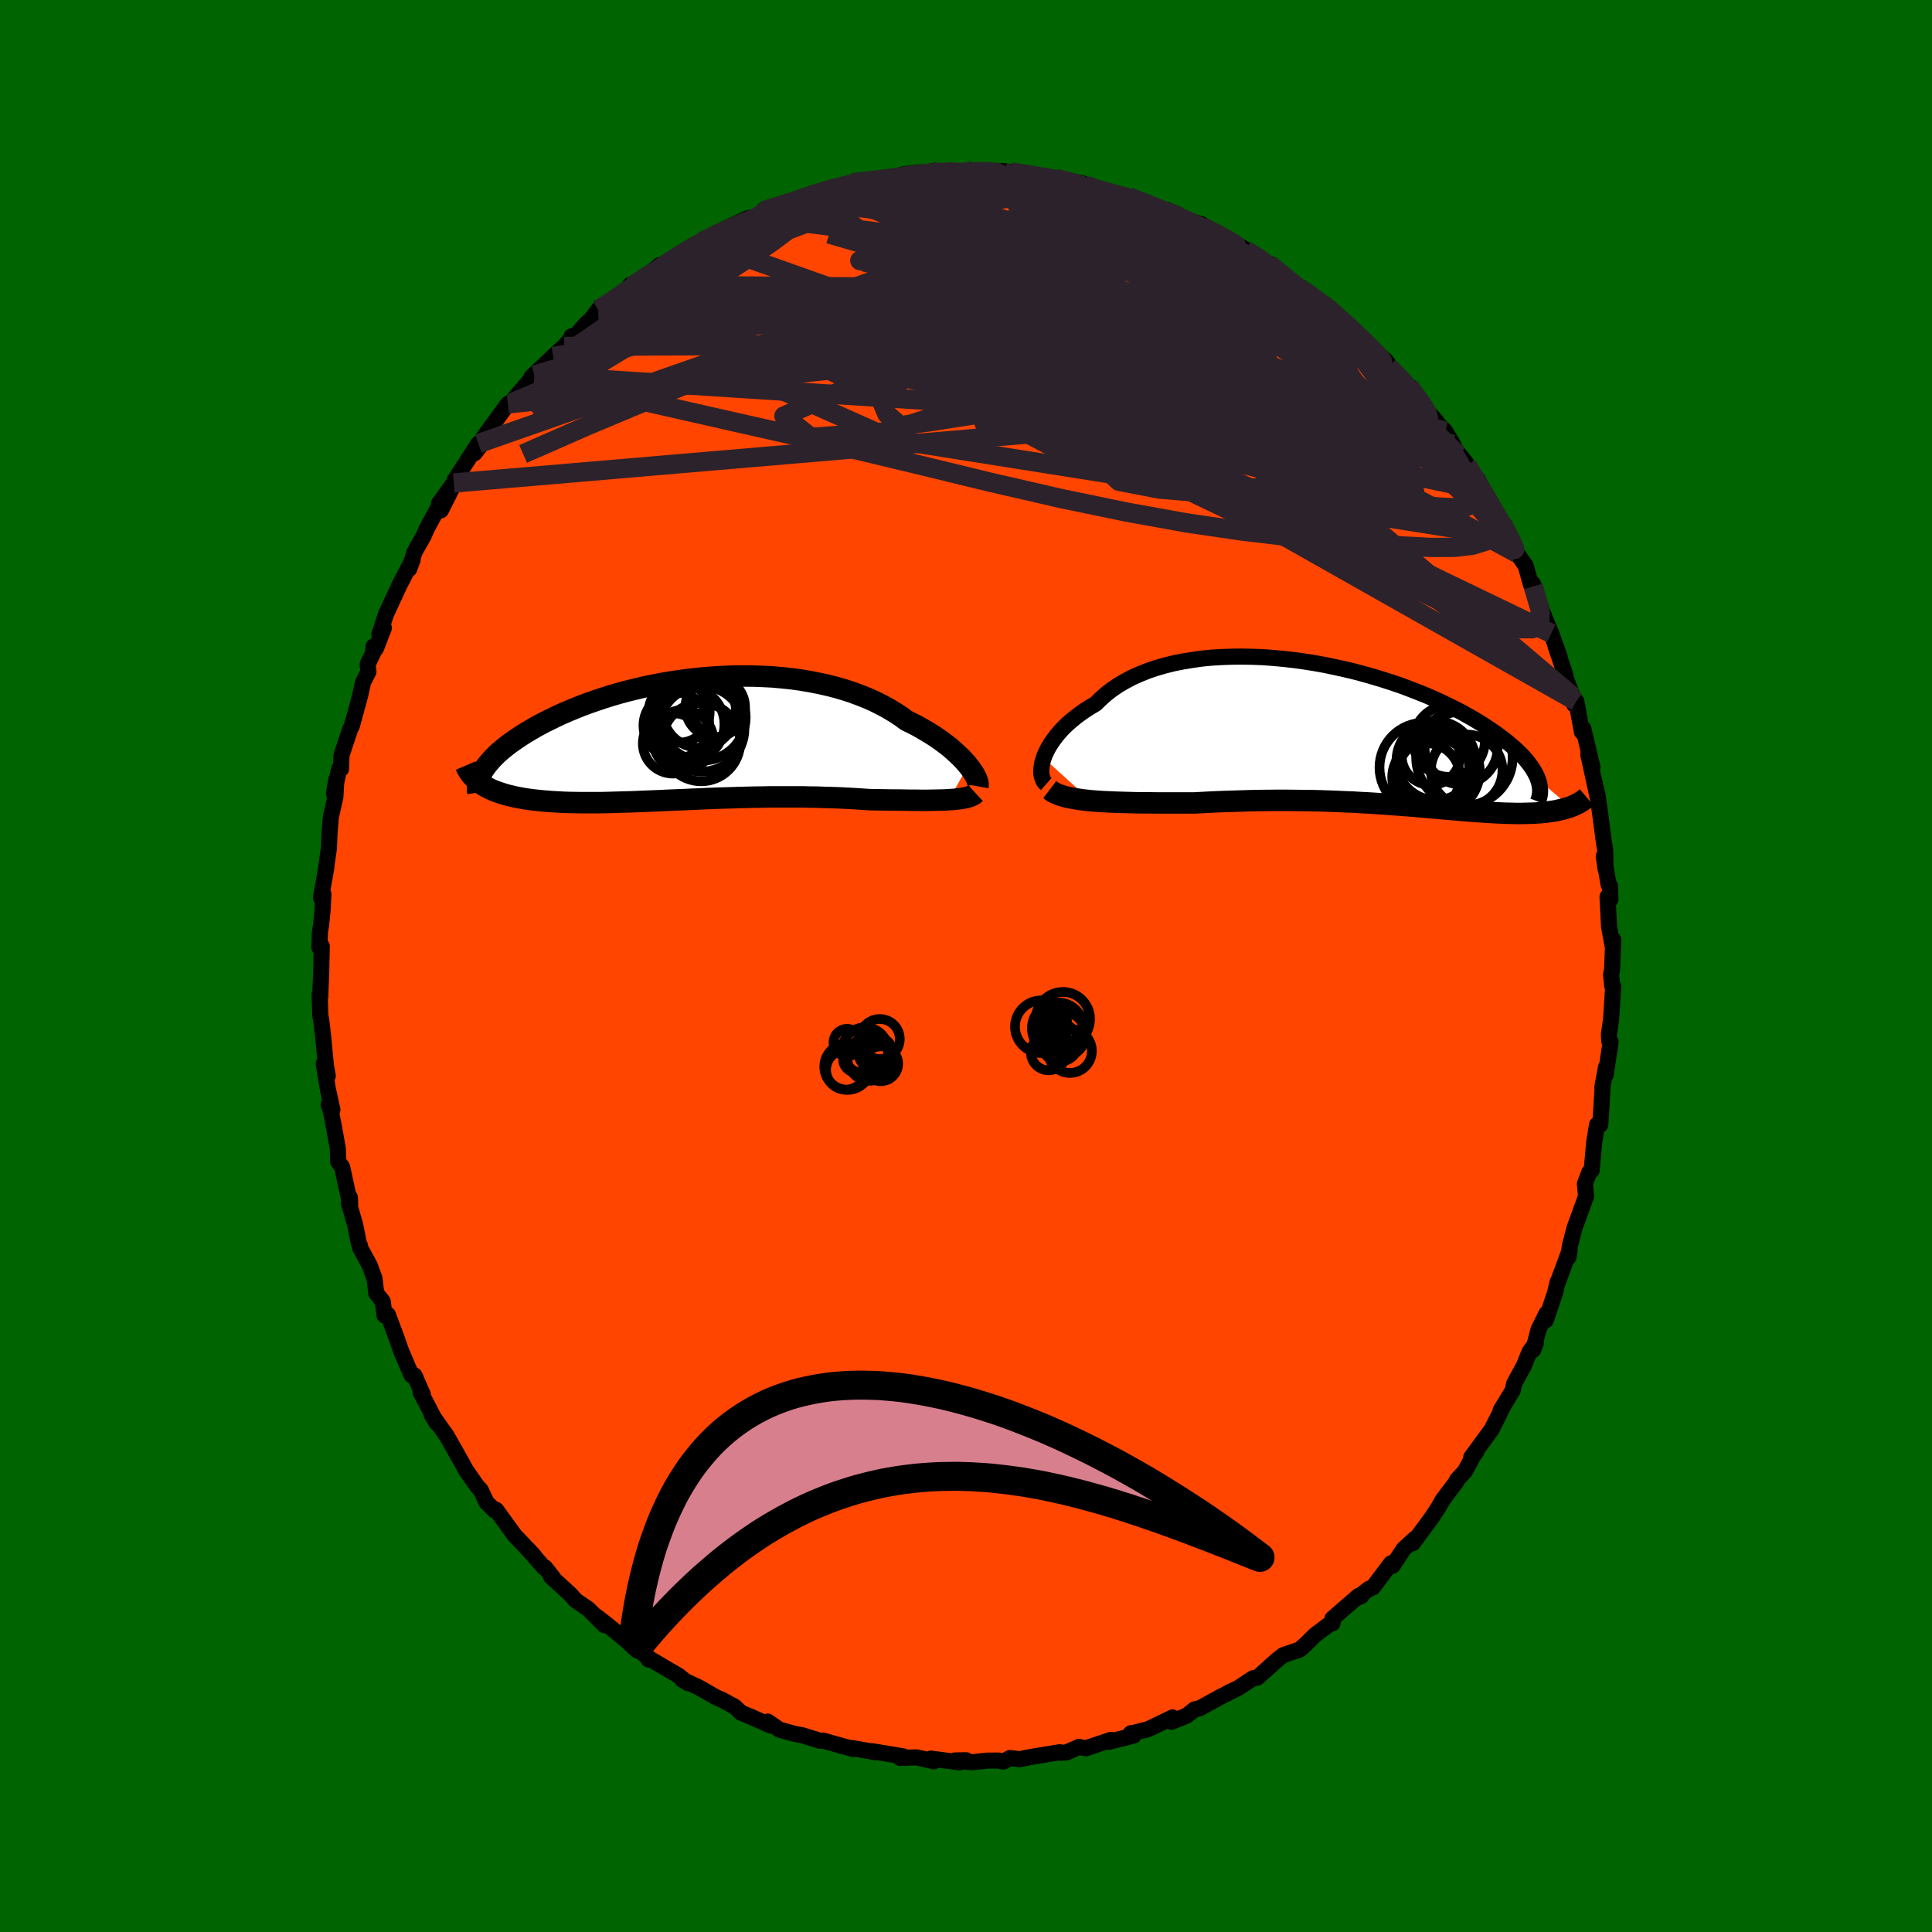 
  <svg viewBox="-100 -100 200 200" xmlns="http://www.w3.org/2000/svg" width="500" height="500" id="face-svg">
    <defs>
      <clipPath id="leftEyeClipPath">
        <polyline points="29.15,2.74 28.9,2.44 28.62,2.13 28.32,1.82 27.99,1.51 27.64,1.19 27.26,0.86 26.85,0.54 26.42,0.22 25.97,-0.1 25.49,-0.42 24.99,-0.73 24.46,-1.04 23.92,-1.35 23.35,-1.64 22.76,-1.93 22.18,-2.36 21.56,-2.76 20.9,-3.16 20.22,-3.53 19.5,-3.89 18.75,-4.23 17.97,-4.54 17.16,-4.84 16.33,-5.11 15.47,-5.36 14.6,-5.58 13.7,-5.78 12.78,-5.96 11.84,-6.12 10.9,-6.25 9.94,-6.35 8.97,-6.44 7.99,-6.49 7.01,-6.53 6.02,-6.54 5.03,-6.54 4.04,-6.5 3.06,-6.45 2.08,-6.38 1.11,-6.29 0.14,-6.18 -0.81,-6.05 -1.75,-5.91 -2.68,-5.75 -3.59,-5.57 -4.49,-5.38 -5.37,-5.17 -6.23,-4.96 -7.07,-4.73 -7.89,-4.49 -8.68,-4.24 -9.45,-3.98 -10.2,-3.72 -10.92,-3.45 -11.62,-3.17 -12.29,-2.89 -12.94,-2.61 -13.56,-2.32 -14.15,-2.03 -14.72,-1.75 -15.27,-1.46 -15.79,-1.17 -16.28,-0.88 -16.75,-0.6 -17.2,-0.31 -17.62,-0.03 -18.02,0.25 -18.4,0.52 -18.76,0.8 -19.09,1.07 -19.41,1.34 -19.7,1.61 -19.97,1.88 -20.21,2.14 -20.44,2.4 -20.65,2.65 -20.83,2.9 -21,3.14 -21.14,3.38 -21.32,4.59 -21.09,4.74 -20.85,4.89 -20.58,5.03 -20.31,5.17 -20.02,5.3 -19.71,5.42 -19.39,5.53 -19.05,5.64 -18.7,5.75 -18.34,5.84 -17.95,5.93 -17.56,6.02 -17.15,6.09 -16.72,6.17 -16.28,6.23 -15.83,6.29 -15.35,6.34 -14.87,6.39 -14.36,6.43 -13.84,6.47 -13.3,6.5 -12.74,6.53 -12.17,6.55 -11.58,6.56 -10.98,6.57 -10.36,6.57 -9.73,6.57 -9.08,6.57 -8.41,6.56 -7.74,6.54 -7.05,6.52 -6.34,6.5 -5.63,6.48 -4.9,6.45 -4.16,6.42 -3.41,6.39 -2.65,6.36 -1.89,6.32 -1.11,6.29 -0.32,6.26 0.47,6.22 1.27,6.19 2.08,6.15 2.89,6.12 3.71,6.09 4.52,6.07 5.35,6.04 6.17,6.02 7,6 7.82,5.99 8.65,5.97 9.48,5.97 10.3,5.97 11.12,5.97 11.93,5.97 12.75,5.99 13.55,6 14.35,6.03 15.14,6.05 15.92,6.08 16.7,6.12 17.46,6.16 18.21,6.21 18.95,6.26 19.59,6.27 20.22,6.28 20.84,6.29 21.45,6.3 22.05,6.3 22.63,6.31 23.2,6.32 23.76,6.32 24.3,6.33 24.82,6.33 25.33,6.32 25.82,6.31 26.28,6.3 26.73,6.29 27.15,6.26" />
      </clipPath>
      <clipPath id="rightEyeClipPath">
        <polyline points="-32.72,2.45 -32.58,2.08 -32.4,1.7 -32.2,1.32 -31.96,0.93 -31.69,0.54 -31.39,0.14 -31.06,-0.25 -30.7,-0.64 -30.31,-1.02 -29.88,-1.4 -29.43,-1.77 -28.95,-2.13 -28.44,-2.49 -27.9,-2.83 -27.33,-3.17 -26.81,-3.68 -26.25,-4.18 -25.64,-4.65 -24.99,-5.09 -24.29,-5.5 -23.55,-5.89 -22.77,-6.24 -21.95,-6.57 -21.09,-6.86 -20.2,-7.12 -19.28,-7.35 -18.33,-7.54 -17.36,-7.7 -16.36,-7.84 -15.34,-7.94 -14.31,-8 -13.25,-8.04 -12.19,-8.05 -11.12,-8.03 -10.04,-7.99 -8.96,-7.91 -7.88,-7.81 -6.8,-7.69 -5.72,-7.54 -4.65,-7.37 -3.59,-7.18 -2.55,-6.96 -1.51,-6.73 -0.5,-6.49 0.5,-6.22 1.48,-5.94 2.44,-5.65 3.37,-5.35 4.28,-5.04 5.16,-4.71 6.01,-4.38 6.84,-4.05 7.64,-3.7 8.41,-3.35 9.14,-3 9.85,-2.65 10.53,-2.3 11.17,-1.94 11.79,-1.59 12.37,-1.24 12.93,-0.89 13.45,-0.54 13.95,-0.2 14.42,0.14 14.86,0.47 15.28,0.8 15.67,1.13 16.04,1.45 16.38,1.77 16.7,2.08 16.99,2.39 17.25,2.69 17.49,2.99 17.71,3.29 17.9,3.57 18.07,3.85 18.22,4.13 18.35,4.4 18.45,4.66 21.79,7.51 21.57,7.58 21.34,7.65 21.1,7.72 20.85,7.78 20.59,7.84 20.32,7.9 20.04,7.95 19.75,7.99 19.45,8.03 19.14,8.07 18.82,8.1 18.5,8.12 18.16,8.15 17.81,8.16 17.44,8.17 17.07,8.18 16.69,8.19 16.29,8.19 15.88,8.18 15.45,8.17 15.01,8.16 14.56,8.14 14.1,8.12 13.62,8.09 13.13,8.06 12.62,8.03 12.1,7.99 11.56,7.95 11.01,7.91 10.44,7.86 9.86,7.81 9.26,7.76 8.65,7.71 8.02,7.65 7.38,7.6 6.72,7.54 6.05,7.48 5.36,7.42 4.65,7.37 3.93,7.31 3.2,7.26 2.44,7.2 1.68,7.15 0.9,7.1 0.1,7.06 -0.71,7.01 -1.54,6.98 -2.37,6.94 -3.23,6.91 -4.09,6.88 -4.97,6.86 -5.86,6.85 -6.76,6.84 -7.67,6.83 -8.59,6.83 -9.51,6.84 -10.45,6.85 -11.39,6.87 -12.34,6.9 -13.29,6.93 -14.25,6.96 -15.21,7 -16.16,7.05 -17.12,7.1 -17.9,7.1 -18.68,7.1 -19.45,7.1 -20.22,7.1 -20.98,7.1 -21.73,7.09 -22.47,7.09 -23.2,7.08 -23.91,7.06 -24.61,7.04 -25.3,7.02 -25.96,6.99 -26.61,6.96 -27.23,6.92 -27.84,6.87" />
      </clipPath>
      <filter id="fuzzy">
        <feTurbulence id="turbulence" baseFrequency="0.05" numOctaves="3" type="noise" result="noise" />
        <feDisplacementMap in="SourceGraphic" in2="noise" scale="2" />
      </filter>
      <linearGradient id="rainbowGradient" x1="0%" y1="0%" x2="100%" y2="0%">
        <stop offset="0%" style="stop-color: rgb(0, 0, 0); stop-opacity: 1" />
        <stop offset="50%" style="stop-color: rgb(173, 216, 230); stop-opacity: 1" />
        <stop offset="100%" style="stop-color: rgb(50, 205, 50); stop-opacity: 1" />
      </linearGradient>
    </defs>
    <rect x="-100" y="-100" width="100%" height="100%" fill="rgb(0, 100, 0)" />
    <polyline id="faceContour" points="66.88,0.43 66.78,0.86 66.89,2.04 67,2.09 66.78,5.5 66.55,7.12 66.6,7.83 66.73,7.87 66.23,11.24 66.26,10.46 65.88,12.5 65.89,12.83 65.66,16.43 65.55,16.52 65.33,16.42 65.03,18.24 64.77,21.16 64.52,21.35 64.07,22.55 64.19,23.83 63.87,24.72 62.99,27.13 62.51,29.01 62.37,30.15 62.49,29.43 61.25,32.78 61.25,32.7 60.96,33.9 60.02,36.67 60.08,35.99 59.28,37.61 58.71,39.76 58.99,39.05 58.34,39.93 57.75,41.39 56.74,43.24 56.6,43.93 55.35,45.98 55.61,45.56 55.1,46.62 54.42,47.97 52.3,50.86 52.82,50.3 52.6,50.56 51.64,52.32 50.84,53.18 50.75,53.41 49.34,55.28 48.95,55.97 48.25,57.05 46.26,59.75 46.46,59.29 45.29,60.37 44.16,62.09 44.17,61.91 44,61.83 42.12,64.33 41.7,64.48 40.56,65.38 40.94,65.22 40.65,65.2 37.94,67.55 37.93,68.06 37.99,67.86 36.14,69.25 35.19,70.19 34.54,70.77 32.86,71.33 32.24,71.81 31.39,72.57 30.16,73.67 29.73,73.72 28.2,74.73 27.1,75.26 27.15,75.26 26.42,75.62 24.21,76.83 23.67,76.95 22.85,77.6 21.29,78.24 21.38,77.79 18.86,79.01 17.02,79.47 17.1,79.41 17.36,79.66 14.82,80.31 14.91,80.26 15,80.11 12.42,80.98 11.69,80.84 10.41,81.41 9.77,81.45 9.71,81.39 6.72,81.88 5.55,82.11 4.56,81.99 3.87,82.36 3.37,82.25 2.19,82.26 0.66,82.43 -1.14,82.24 0.03,82.22 -0.65,82.44 -3.64,82.05 -3.32,82.33 -5.13,81.92 -6.81,81.98 -6.5,81.82 -9.75,81.28 -9.32,81.4 -10.87,81.12 -11.76,80.96 -11.67,81.06 -13.55,80.54 -14.78,80.19 -15.09,80.21 -16.93,79.64 -17.82,79.47 -19.3,79.06 -20.53,78.22 -20.22,78.63 -22.2,77.75 -23.29,77.3 -23.95,76.67 -24.4,76.43 -25.34,75.92 -25.82,75.73 -27.65,74.68 -29.38,73.87 -28.79,74.24 -29.75,73.47 -32.9,71.62 -32.86,71.79 -32.55,71.84 -33.8,70.88 -34.05,70.85 -35.22,69.77 -37.11,68.22 -38.24,67.34 -37.43,68.24 -39.09,66.57 -40.39,65.68 -40.94,65.06 -42.96,63.21 -42.79,63.26 -43.57,62.27 -43.69,62.27 -45.33,60.39 -44.71,61.06 -46.23,59.45 -46.72,58.94 -48.64,56.3 -48.79,56.36 -49.63,55.53 -50.23,54.26 -50.6,53.86 -51.75,52.22 -52.18,51.43 -52.84,50.27 -52.65,50.59 -53.75,48.65 -55.33,46.42 -54.81,47.29 -56.46,44.12 -56.23,44.35 -57.11,42.37 -56.94,42.7 -57.41,42.35 -58.46,39.9 -59,38.36 -59.85,36.09 -60.19,36.17 -60.38,34.72 -61.05,33.88 -61.23,32.35 -61.72,31.01 -62.7,29.21 -62.74,28.93 -62.86,28.68 -63.24,26.77 -63.9,24.51 -63.78,23.95 -63.75,24.66 -64.58,20.82 -64.99,20.24 -65.03,18.9 -65.38,16.93 -65.75,15.01 -65.98,14.36 -65.59,14.88 -66.05,12.79 -66.49,10.12 -66.07,11.38 -66.26,10.33 -66.53,7.48 -66.75,5.56 -66.84,5.15 -66.91,2.91 -66.85,3.23 -66.74,0.33 -66.73,-0.32 -66.69,-2.05 -66.94,-1.92 -66.88,-3.55 -66.76,-4.24 -66.61,-5.75 -66.52,-7.45 -66.77,-7.08 -66.21,-10.26 -66.23,-10.27 -65.95,-12.2 -65.89,-13.71 -65.75,-15.43 -65.28,-17.5 -65.18,-19.31 -65.43,-17.86 -64.89,-20.42 -64.7,-20.39 -64.65,-21.82 -63.75,-24.52 -63.58,-24.85 -62.74,-27.91 -62.41,-29.39 -61.86,-30.46 -61.94,-31.24 -61.35,-32.47 -61.33,-33.07 -61.08,-32.88 -60.26,-35 -60.73,-34.32 -60,-36.55 -59.94,-36.64 -58.63,-39.47 -57.28,-42.07 -57.64,-41.1 -57.09,-42.85 -56.15,-44.51 -55.83,-45.26 -54.33,-48.02 -54.36,-47.17 -52.88,-50.11 -54.56,-47.87 -53.02,-50 -52.94,-50.28 -50.48,-54.08 -50.88,-53.08 -49.9,-54.32 -49.15,-55.72 -49.98,-54.68 -47.42,-58.19 -47.04,-58.29 -47.25,-58.18 -44.68,-61.17 -43.95,-61.86 -45,-60.95 -42.74,-63.1 -41.6,-64.14 -40.77,-65.07 -40.83,-65.19 -40.75,-64.83 -39.39,-66.43 -38.8,-66.96 -38.07,-67.94 -36.94,-68.47 -35.23,-69.98 -34.61,-70.15 -34.77,-70.49 -33.74,-70.87 -31.7,-72.56 -31.29,-72.32 -31.84,-72.14 -29.85,-73.6 -28.25,-74.33 -27.71,-74.87 -27.36,-74.97 -25.53,-75.84 -25.39,-76.1 -22.62,-77.4 -21.49,-77.6 -20.99,-78.2 -20.33,-78.16 -20.91,-78.19 -17.22,-79.23 -16.8,-79.68 -15.29,-79.86 -16.01,-79.96 -14.57,-80.28 -13.56,-80.44 -12.57,-80.89 -12.3,-80.86 -11.77,-81.09 -10.44,-81.28 -8.89,-81.29 -7.06,-81.64 -6.59,-81.93 -4.93,-82.14 -2.46,-82.16 -3.59,-82.26 -2.03,-82.21 -1.2,-82.11 -0.15,-82.04 1.46,-82.25 0.83,-82.36 2.92,-82.3 3.82,-82.28 4.7,-82.17 6.5,-81.98 5.87,-81.99 8.17,-81.62 9.24,-81.52 10.06,-81.39 12.1,-81.01 12.42,-80.8 13.51,-80.33 13.29,-80.64 16.5,-79.57 17.85,-79.17 16.86,-79.63 19.49,-78.64 20.42,-78.2 20.83,-78.26 21.76,-77.63 22.87,-77.23 24.37,-76.79 23.97,-76.72 26.33,-75.66 27.22,-75.19 27.22,-75.06 28.56,-74.25 27.7,-74.89 29.84,-73.65 31.35,-72.6 31.3,-72.72 32.81,-71.52 34.36,-70.2 34.71,-70.24 36.47,-68.74 37.62,-68.12 36.79,-68.57 37.64,-67.92 39.09,-66.68 40.45,-65.53 39.93,-65.88 40.03,-65.66 43.46,-62.67 43.84,-62.15 43.73,-62.03 45.25,-60.49 46.21,-59.77 45.87,-60.01 47.76,-57.45 48.69,-56.4 48.39,-56.6 49.61,-55.36 50.42,-54 50.6,-53.56 51.89,-51.9 51.77,-51.72 53.01,-50.35 53.42,-49.24 54.01,-47.91 55.3,-46.05 56.39,-44.38 55.95,-45.25 56.17,-44.55 57.04,-42.72 57.94,-41.43 58.49,-39.47 58.69,-39.58 58.92,-38.99 58.72,-39.3 59.94,-35.96 60.59,-34.43 61.46,-31.99 61.04,-33.07 62.01,-30.27 62.09,-29.8 62.81,-27.89 62.55,-28.48 62.96,-27.07 63.18,-27.4 63.76,-24.23 63.9,-24.59 64.85,-20.59 64.42,-21.89 65.41,-17.38 64.87,-19.83 65.38,-17.69 65.68,-15.51 65.99,-13.16 66.17,-11.96 66.21,-10.03 66.02,-11.36 66.52,-8.43 66.67,-8.28 66.71,-6.91 66.41,-7.17 66.57,-4.07 66.93,-2.11 67,-2.72 66.88,0.43 66.78,0.86" fill="rgb(255, 69, 0)" stroke="black" stroke-width="1.667" stroke-linejoin="round" filter="url(#fuzzy)" />
    <g transform="translate(40.76 -23.98)">
      <polyline id="rightCountour" points="-32.72,2.45 -32.58,2.08 -32.4,1.7 -32.2,1.32 -31.96,0.93 -31.69,0.54 -31.39,0.14 -31.06,-0.25 -30.7,-0.64 -30.31,-1.02 -29.88,-1.4 -29.43,-1.77 -28.95,-2.13 -28.44,-2.49 -27.9,-2.83 -27.33,-3.17 -26.81,-3.68 -26.25,-4.18 -25.64,-4.65 -24.99,-5.09 -24.29,-5.5 -23.55,-5.89 -22.77,-6.24 -21.95,-6.57 -21.09,-6.86 -20.2,-7.12 -19.28,-7.35 -18.33,-7.54 -17.36,-7.7 -16.36,-7.84 -15.34,-7.94 -14.31,-8 -13.25,-8.04 -12.19,-8.05 -11.12,-8.03 -10.04,-7.99 -8.96,-7.91 -7.88,-7.81 -6.8,-7.69 -5.72,-7.54 -4.65,-7.37 -3.59,-7.18 -2.55,-6.96 -1.51,-6.73 -0.5,-6.49 0.5,-6.22 1.48,-5.94 2.44,-5.65 3.37,-5.35 4.28,-5.04 5.16,-4.71 6.01,-4.38 6.84,-4.05 7.64,-3.7 8.41,-3.35 9.14,-3 9.85,-2.65 10.53,-2.3 11.17,-1.94 11.79,-1.59 12.37,-1.24 12.93,-0.89 13.45,-0.54 13.95,-0.2 14.42,0.14 14.86,0.47 15.28,0.8 15.67,1.13 16.04,1.45 16.38,1.77 16.7,2.08 16.99,2.39 17.25,2.69 17.49,2.99 17.71,3.29 17.9,3.57 18.07,3.85 18.22,4.13 18.35,4.4 18.45,4.66 21.79,7.51 21.57,7.58 21.34,7.65 21.1,7.72 20.85,7.78 20.59,7.84 20.32,7.9 20.04,7.95 19.75,7.99 19.45,8.03 19.14,8.07 18.82,8.1 18.5,8.12 18.16,8.15 17.81,8.16 17.44,8.17 17.07,8.18 16.69,8.19 16.29,8.19 15.88,8.18 15.45,8.17 15.01,8.16 14.56,8.14 14.1,8.12 13.62,8.09 13.13,8.06 12.62,8.03 12.1,7.99 11.56,7.95 11.01,7.91 10.44,7.86 9.86,7.81 9.26,7.76 8.65,7.71 8.02,7.65 7.38,7.6 6.72,7.54 6.05,7.48 5.36,7.42 4.65,7.37 3.93,7.31 3.2,7.26 2.44,7.2 1.68,7.15 0.9,7.1 0.1,7.06 -0.71,7.01 -1.54,6.98 -2.37,6.94 -3.23,6.91 -4.09,6.88 -4.97,6.86 -5.86,6.85 -6.76,6.84 -7.67,6.83 -8.59,6.83 -9.51,6.84 -10.45,6.85 -11.39,6.87 -12.34,6.9 -13.29,6.93 -14.25,6.96 -15.21,7 -16.16,7.05 -17.12,7.1 -17.9,7.1 -18.68,7.1 -19.45,7.1 -20.22,7.1 -20.98,7.1 -21.73,7.09 -22.47,7.09 -23.2,7.08 -23.91,7.06 -24.61,7.04 -25.3,7.02 -25.96,6.99 -26.61,6.96 -27.23,6.92 -27.84,6.87" fill="white" stroke="white" stroke-width="0" stroke-linejoin="round" filter="url(#fuzzy)" />
    </g>
    <g transform="translate(-28.92 -23.48)">
      <polyline id="leftCountour" points="29.15,2.74 28.9,2.44 28.62,2.13 28.32,1.82 27.99,1.51 27.64,1.19 27.26,0.86 26.85,0.54 26.42,0.22 25.97,-0.1 25.49,-0.42 24.99,-0.73 24.46,-1.04 23.92,-1.35 23.35,-1.64 22.76,-1.93 22.18,-2.36 21.56,-2.76 20.9,-3.16 20.22,-3.53 19.5,-3.89 18.75,-4.23 17.97,-4.54 17.16,-4.84 16.33,-5.11 15.47,-5.36 14.6,-5.58 13.7,-5.78 12.78,-5.96 11.84,-6.12 10.9,-6.25 9.94,-6.35 8.97,-6.44 7.99,-6.49 7.01,-6.53 6.02,-6.54 5.03,-6.54 4.04,-6.5 3.06,-6.45 2.08,-6.38 1.11,-6.29 0.14,-6.18 -0.81,-6.05 -1.75,-5.91 -2.68,-5.75 -3.59,-5.57 -4.49,-5.38 -5.37,-5.17 -6.23,-4.96 -7.07,-4.73 -7.89,-4.49 -8.68,-4.24 -9.45,-3.98 -10.2,-3.72 -10.92,-3.45 -11.62,-3.17 -12.29,-2.89 -12.94,-2.61 -13.56,-2.32 -14.15,-2.03 -14.72,-1.75 -15.27,-1.46 -15.79,-1.17 -16.28,-0.88 -16.75,-0.6 -17.2,-0.31 -17.62,-0.03 -18.02,0.25 -18.4,0.52 -18.76,0.8 -19.09,1.07 -19.41,1.34 -19.7,1.61 -19.97,1.88 -20.21,2.14 -20.44,2.4 -20.65,2.65 -20.83,2.9 -21,3.14 -21.14,3.38 -21.32,4.59 -21.09,4.74 -20.85,4.89 -20.58,5.03 -20.31,5.17 -20.02,5.3 -19.71,5.42 -19.39,5.53 -19.05,5.64 -18.7,5.75 -18.34,5.84 -17.95,5.93 -17.56,6.02 -17.15,6.09 -16.72,6.17 -16.28,6.23 -15.83,6.29 -15.35,6.34 -14.87,6.39 -14.36,6.43 -13.84,6.47 -13.3,6.5 -12.74,6.53 -12.17,6.55 -11.58,6.56 -10.98,6.57 -10.36,6.57 -9.73,6.57 -9.08,6.57 -8.41,6.56 -7.74,6.54 -7.05,6.52 -6.34,6.5 -5.63,6.48 -4.9,6.45 -4.16,6.42 -3.41,6.39 -2.65,6.36 -1.89,6.32 -1.11,6.29 -0.32,6.26 0.47,6.22 1.27,6.19 2.08,6.15 2.89,6.12 3.71,6.09 4.52,6.07 5.35,6.04 6.17,6.02 7,6 7.82,5.99 8.65,5.97 9.48,5.97 10.3,5.97 11.12,5.97 11.93,5.97 12.75,5.99 13.55,6 14.35,6.03 15.14,6.05 15.92,6.08 16.7,6.12 17.46,6.16 18.21,6.21 18.95,6.26 19.59,6.27 20.22,6.28 20.84,6.29 21.45,6.3 22.05,6.3 22.63,6.31 23.2,6.32 23.76,6.32 24.3,6.33 24.82,6.33 25.33,6.32 25.82,6.31 26.28,6.3 26.73,6.29 27.15,6.26" fill="white" stroke="white" stroke-width="0" stroke-linejoin="round" filter="url(#fuzzy)" />
    </g>
    <g transform="translate(40.76 -23.98)">
      <polyline id="rightUpper" points="-32.45,5.14 -32.61,5 -32.74,4.82 -32.84,4.6 -32.91,4.36 -32.96,4.09 -32.97,3.8 -32.95,3.49 -32.91,3.16 -32.83,2.81 -32.72,2.45 -32.58,2.08 -32.4,1.7 -32.2,1.32 -31.96,0.93 -31.69,0.54 -31.39,0.14 -31.06,-0.25 -30.7,-0.64 -30.31,-1.02 -29.88,-1.4 -29.43,-1.77 -28.95,-2.13 -28.44,-2.49 -27.9,-2.83 -27.33,-3.17 -26.81,-3.68 -26.25,-4.18 -25.64,-4.65 -24.99,-5.09 -24.29,-5.5 -23.55,-5.89 -22.77,-6.24 -21.95,-6.57 -21.09,-6.86 -20.2,-7.12 -19.28,-7.35 -18.33,-7.54 -17.36,-7.7 -16.36,-7.84 -15.34,-7.94 -14.31,-8 -13.25,-8.04 -12.19,-8.05 -11.12,-8.03 -10.04,-7.99 -8.96,-7.91 -7.88,-7.81 -6.8,-7.69 -5.72,-7.54 -4.65,-7.37 -3.59,-7.18 -2.55,-6.96 -1.51,-6.73 -0.5,-6.49 0.5,-6.22 1.48,-5.94 2.44,-5.65 3.37,-5.35 4.28,-5.04 5.16,-4.71 6.01,-4.38 6.84,-4.05 7.64,-3.7 8.41,-3.35 9.14,-3 9.85,-2.65 10.53,-2.3 11.17,-1.94 11.79,-1.59 12.37,-1.24 12.93,-0.89 13.45,-0.54 13.95,-0.2 14.42,0.14 14.86,0.47 15.28,0.8 15.67,1.13 16.04,1.45 16.38,1.77 16.7,2.08 16.99,2.39 17.25,2.69 17.49,2.99 17.71,3.29 17.9,3.57 18.07,3.85 18.22,4.13 18.35,4.4 18.45,4.66 18.54,4.92 18.6,5.17 18.64,5.42 18.67,5.65 18.67,5.89 18.66,6.11 18.63,6.33 18.58,6.55 18.52,6.76 18.44,6.96" fill="none" stroke="black" stroke-width="1.667" stroke-linejoin="round" filter="url(#fuzzy)" />
      <polyline id="rightLower" points="-32.09,5.72 -31.84,5.91 -31.55,6.07 -31.22,6.22 -30.84,6.35 -30.42,6.47 -29.97,6.57 -29.48,6.66 -28.96,6.74 -28.41,6.81 -27.84,6.87 -27.23,6.92 -26.61,6.96 -25.96,6.99 -25.3,7.02 -24.61,7.04 -23.91,7.06 -23.2,7.08 -22.47,7.09 -21.73,7.09 -20.98,7.1 -20.22,7.1 -19.45,7.1 -18.68,7.1 -17.9,7.1 -17.12,7.1 -16.16,7.05 -15.21,7 -14.25,6.96 -13.29,6.93 -12.34,6.9 -11.39,6.87 -10.45,6.85 -9.51,6.84 -8.59,6.83 -7.67,6.83 -6.76,6.84 -5.86,6.85 -4.97,6.86 -4.09,6.88 -3.23,6.91 -2.37,6.94 -1.54,6.98 -0.71,7.01 0.1,7.06 0.9,7.1 1.68,7.15 2.44,7.2 3.2,7.26 3.93,7.31 4.65,7.37 5.36,7.42 6.05,7.48 6.72,7.54 7.38,7.6 8.02,7.65 8.65,7.71 9.26,7.76 9.86,7.81 10.44,7.86 11.01,7.91 11.56,7.95 12.1,7.99 12.62,8.03 13.13,8.06 13.62,8.09 14.1,8.12 14.56,8.14 15.01,8.16 15.45,8.17 15.88,8.18 16.29,8.19 16.69,8.19 17.07,8.18 17.44,8.17 17.81,8.16 18.16,8.15 18.5,8.12 18.82,8.1 19.14,8.07 19.45,8.03 19.75,7.99 20.04,7.95 20.32,7.9 20.59,7.84 20.85,7.78 21.1,7.72 21.34,7.65 21.57,7.58 21.79,7.51 22,7.43 22.2,7.34 22.4,7.25 22.58,7.16 22.76,7.06 22.92,6.96 23.08,6.86 23.23,6.75 23.37,6.64 23.5,6.53" fill="none" stroke="black" stroke-width="2.222" stroke-linejoin="round" filter="url(#fuzzy)" />
      <circle r="3.902" cx="7.754" cy="4.266" stroke="black" fill="none" stroke-width="1.0" filter="url(#fuzzy)" clip-path="url(#rightEyeClipPath)" /><circle r="3.514" cx="6.874" cy="4.426" stroke="black" fill="none" stroke-width="1.0" filter="url(#fuzzy)" clip-path="url(#rightEyeClipPath)" /><circle r="3.016" cx="7.359" cy="2.226" stroke="black" fill="none" stroke-width="1.0" filter="url(#fuzzy)" clip-path="url(#rightEyeClipPath)" /><circle r="3.778" cx="10.494" cy="1.411" stroke="black" fill="none" stroke-width="1.0" filter="url(#fuzzy)" clip-path="url(#rightEyeClipPath)" /><circle r="4.082" cx="7.884" cy="2.721" stroke="black" fill="none" stroke-width="1.0" filter="url(#fuzzy)" clip-path="url(#rightEyeClipPath)" /><circle r="4.398" cx="8.029" cy="3.821" stroke="black" fill="none" stroke-width="1.0" filter="url(#fuzzy)" clip-path="url(#rightEyeClipPath)" /><circle r="3.704" cx="9.249" cy="0.696" stroke="black" fill="none" stroke-width="1.0" filter="url(#fuzzy)" clip-path="url(#rightEyeClipPath)" /><circle r="3.706" cx="11.069" cy="3.726" stroke="black" fill="none" stroke-width="1.0" filter="url(#fuzzy)" clip-path="url(#rightEyeClipPath)" /><circle r="4.634" cx="6.679" cy="3.426" stroke="black" fill="none" stroke-width="1.0" filter="url(#fuzzy)" clip-path="url(#rightEyeClipPath)" /><circle r="4.992" cx="10.834" cy="2.391" stroke="black" fill="none" stroke-width="1.0" filter="url(#fuzzy)" clip-path="url(#rightEyeClipPath)" />
      </g>
    <g transform="translate(-28.92 -23.48)">
      <polyline id="leftUpper" points="30.15,4.88 30.17,4.77 30.17,4.62 30.14,4.45 30.08,4.26 29.99,4.04 29.88,3.81 29.74,3.56 29.57,3.3 29.37,3.02 29.15,2.74 28.9,2.44 28.62,2.13 28.32,1.82 27.99,1.51 27.64,1.19 27.26,0.86 26.85,0.54 26.42,0.22 25.97,-0.1 25.49,-0.42 24.99,-0.73 24.46,-1.04 23.92,-1.35 23.35,-1.64 22.76,-1.93 22.18,-2.36 21.56,-2.76 20.9,-3.16 20.22,-3.53 19.5,-3.89 18.75,-4.23 17.97,-4.54 17.16,-4.84 16.33,-5.11 15.47,-5.36 14.6,-5.58 13.7,-5.78 12.78,-5.96 11.84,-6.12 10.9,-6.25 9.94,-6.35 8.97,-6.44 7.99,-6.49 7.01,-6.53 6.02,-6.54 5.03,-6.54 4.04,-6.5 3.06,-6.45 2.08,-6.38 1.11,-6.29 0.14,-6.18 -0.81,-6.05 -1.75,-5.91 -2.68,-5.75 -3.59,-5.57 -4.49,-5.38 -5.37,-5.17 -6.23,-4.96 -7.07,-4.73 -7.89,-4.49 -8.68,-4.24 -9.45,-3.98 -10.2,-3.72 -10.92,-3.45 -11.62,-3.17 -12.29,-2.89 -12.94,-2.61 -13.56,-2.32 -14.15,-2.03 -14.72,-1.75 -15.27,-1.46 -15.79,-1.17 -16.28,-0.88 -16.75,-0.6 -17.2,-0.31 -17.62,-0.03 -18.02,0.25 -18.4,0.52 -18.76,0.8 -19.09,1.07 -19.41,1.34 -19.7,1.61 -19.97,1.88 -20.21,2.14 -20.44,2.4 -20.65,2.65 -20.83,2.9 -21,3.14 -21.14,3.38 -21.27,3.62 -21.38,3.85 -21.47,4.08 -21.54,4.3 -21.59,4.51 -21.63,4.73 -21.65,4.93 -21.65,5.13 -21.64,5.33 -21.61,5.52" fill="none" stroke="black" stroke-width="2.222" stroke-linejoin="round" filter="url(#fuzzy)" />
      <polyline id="leftLower" points="29.91,5.58 29.78,5.7 29.61,5.8 29.4,5.9 29.17,5.98 28.9,6.05 28.61,6.11 28.28,6.16 27.93,6.2 27.55,6.24 27.15,6.26 26.73,6.29 26.28,6.3 25.82,6.31 25.33,6.32 24.82,6.33 24.3,6.33 23.76,6.32 23.2,6.32 22.63,6.31 22.05,6.3 21.45,6.3 20.84,6.29 20.22,6.28 19.59,6.27 18.95,6.26 18.21,6.21 17.46,6.16 16.7,6.12 15.92,6.08 15.14,6.05 14.35,6.03 13.55,6 12.75,5.99 11.93,5.97 11.12,5.97 10.3,5.97 9.48,5.97 8.65,5.97 7.82,5.99 7,6 6.17,6.02 5.35,6.04 4.52,6.07 3.71,6.09 2.89,6.12 2.08,6.15 1.27,6.19 0.47,6.22 -0.32,6.26 -1.11,6.29 -1.89,6.32 -2.65,6.36 -3.41,6.39 -4.16,6.42 -4.9,6.45 -5.63,6.48 -6.34,6.5 -7.05,6.52 -7.74,6.54 -8.41,6.56 -9.08,6.57 -9.73,6.57 -10.36,6.57 -10.98,6.57 -11.58,6.56 -12.17,6.55 -12.74,6.53 -13.3,6.5 -13.84,6.47 -14.36,6.43 -14.87,6.39 -15.35,6.34 -15.83,6.29 -16.28,6.23 -16.72,6.17 -17.15,6.09 -17.56,6.02 -17.95,5.93 -18.34,5.84 -18.7,5.75 -19.05,5.64 -19.39,5.53 -19.71,5.42 -20.02,5.3 -20.31,5.17 -20.58,5.03 -20.85,4.89 -21.09,4.74 -21.32,4.59 -21.54,4.43 -21.75,4.26 -21.93,4.09 -22.11,3.91 -22.27,3.73 -22.42,3.54 -22.55,3.34 -22.67,3.14 -22.78,2.94 -22.87,2.73" fill="none" stroke="black" stroke-width="2.222" stroke-linejoin="round" filter="url(#fuzzy)" />
      <circle r="3.868" cx="0.047" cy="-1.534" stroke="black" fill="none" stroke-width="1.0" filter="url(#fuzzy)" clip-path="url(#leftEyeClipPath)" /><circle r="3.128" cx="-1.408" cy="0.436" stroke="black" fill="none" stroke-width="1.0" filter="url(#fuzzy)" clip-path="url(#leftEyeClipPath)" /><circle r="4.492" cx="1.622" cy="-2.269" stroke="black" fill="none" stroke-width="1.0" filter="url(#fuzzy)" clip-path="url(#leftEyeClipPath)" /><circle r="3.122" cx="-0.363" cy="0.091" stroke="black" fill="none" stroke-width="1.0" filter="url(#fuzzy)" clip-path="url(#leftEyeClipPath)" /><circle r="4.426" cx="1.557" cy="-1.064" stroke="black" fill="none" stroke-width="1.0" filter="url(#fuzzy)" clip-path="url(#leftEyeClipPath)" /><circle r="3.09" cx="2.962" cy="-3.309" stroke="black" fill="none" stroke-width="1.0" filter="url(#fuzzy)" clip-path="url(#leftEyeClipPath)" /><circle r="4.054" cx="1.497" cy="0.306" stroke="black" fill="none" stroke-width="1.0" filter="url(#fuzzy)" clip-path="url(#leftEyeClipPath)" /><circle r="3.16" cx="-0.773" cy="-2.804" stroke="black" fill="none" stroke-width="1.0" filter="url(#fuzzy)" clip-path="url(#leftEyeClipPath)" /><circle r="3.408" cx="-1.063" cy="-1.414" stroke="black" fill="none" stroke-width="1.0" filter="url(#fuzzy)" clip-path="url(#leftEyeClipPath)" /><circle r="3.794" cx="1.312" cy="-2.904" stroke="black" fill="none" stroke-width="1.0" filter="url(#fuzzy)" clip-path="url(#leftEyeClipPath)" />
    </g>
    <g id="hairs">
      <polyline points="4.7,-82.17 5.92,-81.99 7.07,-81.74 8.46,-81.43 10.01,-81.06 11.6,-80.66 13.16,-80.24 14.65,-79.8 16.1,-79.36 17.49,-78.92 18.8,-78.51 19.96,-78.16 20.9,-77.88 21.55,-77.7 21.91,-77.61 21.95,-77.63 21.65,-77.77 21.09,-78.01" fill="none" stroke="rgb(44, 34, 43)" stroke-width="2" stroke-linejoin="round" filter="url(#fuzzy)" /><polyline points="-2.46,-82.16 -2.53,-82.13 -1.41,-81.9 0.31,-81.55 2.35,-81.12 4.62,-80.61 7.07,-80.02 9.69,-79.34 12.41,-78.61 15.13,-77.86 17.8,-77.12 20.35,-76.42 22.78,-75.78 25.01,-75.22 26.79,-74.85" fill="none" stroke="rgb(44, 34, 43)" stroke-width="2" stroke-linejoin="round" filter="url(#fuzzy)" /><polyline points="31.3,-72.72 32.64,-71.64 33.67,-70.81 34.44,-70.18 34.91,-69.72 35.1,-69.41 35.03,-69.2 34.73,-69.07 34.23,-69 33.5,-68.99 32.54,-69.05 31.32,-69.18 29.81,-69.42 27.97,-69.79 25.77,-70.32 23.16,-71.05 20.13,-71.97 16.68,-73.09 12.75,-74.38 8.27,-75.85 3.18,-77.51 -2.48,-79.34" fill="none" stroke="rgb(44, 34, 43)" stroke-width="2" stroke-linejoin="round" filter="url(#fuzzy)" /><polyline points="36.79,-68.57 37.77,-67.78 38.79,-66.91 39.63,-66.16 40.39,-65.45 41.13,-64.74 41.84,-64.04 42.45,-63.42 42.88,-62.95 43.1,-62.66 43.11,-62.55 42.88,-62.63 42.38,-62.94 41.56,-63.52 40.38,-64.44 38.82,-65.7 36.9,-67.32 34.56,-69.29 31.63,-71.73" fill="none" stroke="rgb(44, 34, 43)" stroke-width="2" stroke-linejoin="round" filter="url(#fuzzy)" /><polyline points="34.36,-70.2 35.07,-69.83 35.9,-69.25 36.51,-68.79 36.95,-68.42 37.29,-68.08 37.55,-67.78 37.68,-67.54 37.65,-67.37 37.45,-67.29 37.03,-67.33 36.36,-67.54 35.36,-67.95 34,-68.61 32.26,-69.51 30.1,-70.65 27.51,-72.06 24.41,-73.76 20.77,-75.79 16.74,-78.14" fill="none" stroke="rgb(44, 34, 43)" stroke-width="2" stroke-linejoin="round" filter="url(#fuzzy)" /><polyline points="-11.77,-81.09 -10.39,-81.24 -8.88,-81.41 -7.39,-81.61 -5.98,-81.81 -4.7,-81.97 -3.6,-82.08 -2.71,-82.14 -2.03,-82.16 -1.54,-82.17 -1.27,-82.17 -1.25,-82.17 -1.55,-82.15 -2.25,-82.08 -3.41,-81.95 -5.08,-81.74 -7.37,-81.48" fill="none" stroke="rgb(44, 34, 43)" stroke-width="2" stroke-linejoin="round" filter="url(#fuzzy)" /><polyline points="58.72,-39.3 59.44,-36.86 59.38,-35.48 58.61,-34.91 57.18,-34.92 55.11,-35.43 52.42,-36.39 49.07,-37.82 45.05,-39.72 40.31,-42.04 34.86,-44.72 28.69,-47.77 21.8,-51.21 14.15,-55.11 5.64,-59.51 -3.88,-64.41 -14.46,-69.83" fill="none" stroke="rgb(44, 34, 43)" stroke-width="2" stroke-linejoin="round" filter="url(#fuzzy)" /><polyline points="16.86,-79.63 18.85,-78.82 20.27,-78.16 21.56,-77.48 22.91,-76.71 24.36,-75.84 25.88,-74.89 27.45,-73.88 29.02,-72.84 30.55,-71.79 32.03,-70.77 33.45,-69.77 34.81,-68.82 36.12,-67.91 37.37,-67.06 38.51,-66.28 39.51,-65.59 40.31,-65.05 40.83,-64.75 40.92,-64.81 40.45,-65.33" fill="none" stroke="rgb(44, 34, 43)" stroke-width="2" stroke-linejoin="round" filter="url(#fuzzy)" /><polyline points="12.42,-80.8 13.35,-80.47 14.59,-80.05 16.07,-79.54 17.57,-78.97 19.02,-78.38 20.44,-77.77 21.84,-77.15 23.19,-76.52 24.51,-75.89 25.79,-75.28 26.99,-74.68 28.1,-74.12 29.08,-73.61 29.88,-73.2 30.46,-72.91 30.79,-72.77 30.9,-72.77 30.79,-72.9 30.44,-73.17 29.79,-73.59 28.93,-74.1" fill="none" stroke="rgb(44, 34, 43)" stroke-width="2" stroke-linejoin="round" filter="url(#fuzzy)" /><polyline points="43.73,-62.03 44.88,-60.9 45.56,-60.14 46.02,-59.44 46.33,-58.79 46.45,-58.26 46.35,-57.87 46.03,-57.63 45.48,-57.52 44.68,-57.55 43.63,-57.72 42.32,-58.03 40.73,-58.5 38.86,-59.12 36.67,-59.94 34.16,-60.99 31.28,-62.28 28.02,-63.84 24.39,-65.66 20.39,-67.72 16.02,-70.03 11.29,-72.59 6.1,-75.45 0.2,-78.6" fill="none" stroke="rgb(44, 34, 43)" stroke-width="2" stroke-linejoin="round" filter="url(#fuzzy)" /><polyline points="36.79,-68.57 37.69,-67.81 38.45,-67.06 38.87,-66.48 39.06,-65.98 39.08,-65.48 38.91,-65.02 38.48,-64.63 37.71,-64.37 36.58,-64.24 35.1,-64.24 33.26,-64.36 31.07,-64.61 28.51,-65 25.58,-65.55 22.26,-66.25 18.53,-67.13 14.37,-68.16 9.75,-69.36 4.58,-70.7 -1.18,-72.19 -7.51,-73.84 -14.17,-75.78" fill="none" stroke="rgb(44, 34, 43)" stroke-width="2" stroke-linejoin="round" filter="url(#fuzzy)" /><polyline points="-2.03,-82.21 -1.15,-82.14 -0.23,-82.16 0.62,-82.2 1.41,-82.23 2.15,-82.22 2.79,-82.17 3.31,-82.08 3.65,-81.95 3.82,-81.79 3.79,-81.61 3.56,-81.41 3.1,-81.19 2.37,-80.96 1.33,-80.7 -0.02,-80.43 -1.71,-80.14 -3.78,-79.83 -6.31,-79.47 -9.4,-79.08 -13.02,-78.65 -16.93,-78.3" fill="none" stroke="rgb(44, 34, 43)" stroke-width="2" stroke-linejoin="round" filter="url(#fuzzy)" /><polyline points="45.87,-60.01 47.18,-58.2 47.74,-57.27 47.88,-56.72 47.73,-56.32 47.32,-56.04 46.62,-55.89 45.62,-55.89 44.29,-56.06 42.62,-56.4 40.59,-56.92 38.17,-57.65 35.3,-58.64 31.92,-59.92 28,-61.5 23.52,-63.36 18.5,-65.47 12.99,-67.84 7.01,-70.5 0.62,-73.53 -6.17,-76.9" fill="none" stroke="rgb(44, 34, 43)" stroke-width="2" stroke-linejoin="round" filter="url(#fuzzy)" /><polyline points="12.42,-80.8 13.34,-80.47 14.56,-80.09 16.01,-79.61 17.47,-79.1 18.87,-78.58 20.2,-78.05 21.46,-77.53 22.64,-77.04 23.71,-76.6 24.65,-76.2 25.47,-75.86 26.14,-75.57 26.65,-75.35 26.96,-75.21 27.05,-75.18 26.86,-75.29 26.34,-75.57 25.53,-76 24.47,-76.54" fill="none" stroke="rgb(44, 34, 43)" stroke-width="2" stroke-linejoin="round" filter="url(#fuzzy)" /><polyline points="-1.2,-82.11 0.05,-81.99 1.6,-81.68 3.51,-81.12 5.82,-80.31 8.49,-79.28 11.44,-78.07 14.59,-76.71 17.9,-75.25 21.36,-73.7 24.91,-72.09 28.51,-70.43 32.07,-68.76 35.48,-67.14 38.44,-65.85" fill="none" stroke="rgb(44, 34, 43)" stroke-width="2" stroke-linejoin="round" filter="url(#fuzzy)" /><polyline points="37.62,-68.12 37.41,-68.16 37.87,-67.7 38.49,-67.13 39.02,-66.59 39.44,-66.1 39.76,-65.65 39.95,-65.25 39.96,-64.95 39.73,-64.81 39.22,-64.85 38.42,-65.06 37.31,-65.44 35.88,-66.02 34.11,-66.8 32.01,-67.81 29.54,-69.06 26.68,-70.56 23.38,-72.3 19.62,-74.31 15.38,-76.6 10.8,-79.17" fill="none" stroke="rgb(44, 34, 43)" stroke-width="2" stroke-linejoin="round" filter="url(#fuzzy)" /><polyline points="-20.91,-78.19 -18.39,-78.97 -16.99,-79.45 -16.05,-79.77 -15.28,-80.02 -14.56,-80.24 -13.89,-80.43 -13.27,-80.59 -12.72,-80.71 -12.25,-80.78 -11.88,-80.8 -11.65,-80.76 -11.62,-80.66 -11.84,-80.48 -12.37,-80.22 -13.26,-79.84 -14.58,-79.34 -16.39,-78.67 -18.68,-77.84 -21.4,-76.87 -24.47,-75.83" fill="none" stroke="rgb(44, 34, 43)" stroke-width="2" stroke-linejoin="round" filter="url(#fuzzy)" /><polyline points="-2.03,-82.21 -1.08,-82.12 0.03,-82.08 1.21,-82.04 2.45,-81.97 3.79,-81.84 5.19,-81.66 6.63,-81.45 8.07,-81.2 9.5,-80.94 10.88,-80.67 12.2,-80.41 13.42,-80.17 14.5,-79.94 15.41,-79.74 16.15,-79.58 16.69,-79.46 17.01,-79.4 17.07,-79.41 16.82,-79.5 16.18,-79.68 15.15,-79.97 13.87,-80.33" fill="none" stroke="rgb(44, 34, 43)" stroke-width="2" stroke-linejoin="round" filter="url(#fuzzy)" /><polyline points="17.85,-79.17 17.99,-79.16 19.02,-78.77 20.14,-78.32 21.21,-77.88 22.25,-77.44 23.26,-76.99 24.22,-76.56 25.12,-76.13 25.93,-75.74 26.61,-75.39 27.16,-75.1 27.58,-74.87 27.86,-74.69 28,-74.57 27.98,-74.52 27.79,-74.54 27.38,-74.65 26.73,-74.88 25.8,-75.26 24.55,-75.8 22.94,-76.54 21.02,-77.45 18.92,-78.46" fill="none" stroke="rgb(44, 34, 43)" stroke-width="2" stroke-linejoin="round" filter="url(#fuzzy)" /><polyline points="9.24,-81.52 10.38,-81.27 11.75,-80.87 13.15,-80.38 14.64,-79.81 16.28,-79.18 18.02,-78.5 19.77,-77.81 21.44,-77.14 22.96,-76.52 24.31,-75.97 25.46,-75.52 26.38,-75.18 27.05,-74.95 27.46,-74.84 27.63,-74.82 27.64,-74.82" fill="none" stroke="rgb(44, 34, 43)" stroke-width="2" stroke-linejoin="round" filter="url(#fuzzy)" /><polyline points="31.35,-72.6 31.9,-72.16 33.17,-71.03 34.73,-69.59 36.39,-68.03 38.06,-66.41 39.7,-64.76 41.31,-63.06 42.93,-61.32 44.54,-59.56 46.09,-57.87 47.5,-56.36 48.77,-55.06 49.93,-53.91 50.94,-52.9" fill="none" stroke="rgb(44, 34, 43)" stroke-width="2" stroke-linejoin="round" filter="url(#fuzzy)" /><polyline points="36.47,-68.74 37.08,-68.39 37.49,-68.05 38.1,-67.52 38.81,-66.89 39.52,-66.25 40.19,-65.62 40.82,-65.01 41.38,-64.44 41.81,-63.98 42.06,-63.66 42.07,-63.53 41.82,-63.6 41.31,-63.9 40.51,-64.43 39.41,-65.21 38,-66.26 36.28,-67.57 34.28,-69.13 32.08,-70.9 29.7,-72.91" fill="none" stroke="rgb(44, 34, 43)" stroke-width="2" stroke-linejoin="round" filter="url(#fuzzy)" /><polyline points="-27.36,-74.97 -25.91,-75.68 -24.45,-76.36 -22.91,-77.01 -21.44,-77.58 -20.07,-78.07 -18.73,-78.53 -17.38,-78.97 -16.04,-79.4 -14.76,-79.8 -13.64,-80.17 -12.72,-80.46 -12.03,-80.69 -11.59,-80.85 -11.37,-80.96 -11.37,-81.01 -11.55,-81.01 -11.88,-80.94 -12.37,-80.81 -13.18,-80.58" fill="none" stroke="rgb(44, 34, 43)" stroke-width="2" stroke-linejoin="round" filter="url(#fuzzy)" /><polyline points="-21.49,-77.6 -21.03,-77.96 -20.53,-78.17 -19.84,-78.37 -19.13,-78.55 -18.58,-78.63 -18.3,-78.56 -18.3,-78.36 -18.54,-78 -19.02,-77.5 -19.74,-76.83 -20.71,-75.99 -21.94,-74.94 -23.45,-73.69 -25.27,-72.21 -27.43,-70.49 -30.02,-68.5 -33.08,-66.22 -36.65,-63.63 -40.71,-60.75 -45.13,-57.69" fill="none" stroke="rgb(44, 34, 43)" stroke-width="2" stroke-linejoin="round" filter="url(#fuzzy)" /><polyline points="-1.2,-82.11 -0.02,-82.03 1.32,-81.83 2.88,-81.44 4.73,-80.87 6.83,-80.12 9.12,-79.22 11.57,-78.21 14.15,-77.09 16.84,-75.89 19.62,-74.64 22.43,-73.36 25.22,-72.07 27.94,-70.78 30.58,-69.51 33.15,-68.26 35.63,-67.06 37.92,-65.97 39.68,-65.27" fill="none" stroke="rgb(44, 34, 43)" stroke-width="2" stroke-linejoin="round" filter="url(#fuzzy)" /><polyline points="55.3,-46.05 55.71,-45.21 55.41,-44.89 54.77,-44.48 53.81,-43.98 52.43,-43.56 50.56,-43.34 48.17,-43.33 45.26,-43.48 41.84,-43.72 37.91,-44.03 33.44,-44.45 28.4,-45.05 22.77,-45.88 16.56,-47 9.76,-48.41 2.38,-50.11 -5.64,-52.06 -14.36,-54.15 -23.86,-56.29 -33.98,-58.59" fill="none" stroke="rgb(44, 34, 43)" stroke-width="2" stroke-linejoin="round" filter="url(#fuzzy)" /><polyline points="36.47,-68.74 37.07,-68.39 37.47,-68.07 38.05,-67.57 38.72,-66.97 39.35,-66.4 39.9,-65.88 40.36,-65.43 40.67,-65.07 40.76,-64.89 40.53,-64.97 39.94,-65.36 38.95,-66.08 37.58,-67.12 35.79,-68.48 33.53,-70.21 30.88,-72.29" fill="none" stroke="rgb(44, 34, 43)" stroke-width="2" stroke-linejoin="round" filter="url(#fuzzy)" /><polyline points="51.89,-51.9 52.14,-51.37 52.68,-50.48 53.23,-49.49 53.72,-48.56 54.08,-47.83 54.26,-47.35 54.25,-47.11 54.07,-47.06 53.72,-47.18 53.2,-47.5 52.47,-48.05 51.5,-48.89 50.28,-50.02 48.78,-51.43 47.02,-53.12 44.98,-55.11 42.65,-57.47 40,-60.25 37.06,-63.43 33.92,-66.98 30.61,-70.88" fill="none" stroke="rgb(44, 34, 43)" stroke-width="2" stroke-linejoin="round" filter="url(#fuzzy)" /><polyline points="-38.07,-67.94 -36.85,-68.69 -35.69,-69.5 -34.65,-70.21 -33.65,-70.9 -32.61,-71.57 -31.57,-72.23 -30.55,-72.86 -29.58,-73.46 -28.7,-74.01 -27.94,-74.49 -27.33,-74.87 -26.91,-75.13 -26.68,-75.26 -26.67,-75.25 -26.92,-75.06 -27.49,-74.69 -28.4,-74.12 -29.63,-73.4 -31.24,-72.48" fill="none" stroke="rgb(44, 34, 43)" stroke-width="2" stroke-linejoin="round" filter="url(#fuzzy)" /><polyline points="-38.07,-67.94 -36.84,-68.69 -35.64,-69.49 -34.54,-70.2 -33.43,-70.89 -32.24,-71.59 -31,-72.29 -29.74,-72.99 -28.47,-73.69 -27.2,-74.4 -25.95,-75.09 -24.72,-75.77 -23.53,-76.4 -22.4,-76.99 -21.36,-77.52 -20.44,-77.97 -19.71,-78.34 -19.21,-78.58 -18.99,-78.71 -19.04,-78.72 -19.32,-78.62 -19.78,-78.45 -20.39,-78.21 -21.27,-77.85" fill="none" stroke="rgb(44, 34, 43)" stroke-width="2" stroke-linejoin="round" filter="url(#fuzzy)" /><polyline points="-34.61,-70.15 -34.26,-70.59 -33.27,-71.26 -32.12,-71.96 -31.01,-72.62 -29.93,-73.26 -28.84,-73.92 -27.81,-74.54 -26.92,-75.08 -26.24,-75.48 -25.82,-75.73 -25.65,-75.82 -25.77,-75.74 -26.25,-75.46 -27.27,-74.87 -29.06,-73.83" fill="none" stroke="rgb(44, 34, 43)" stroke-width="2" stroke-linejoin="round" filter="url(#fuzzy)" /><polyline points="4.7,-82.17 5.77,-82 6.46,-81.79 7.1,-81.49 7.61,-81.12 7.9,-80.66 7.92,-80.12 7.66,-79.49 7.13,-78.77 6.33,-77.96 5.22,-77.04 3.79,-76 2,-74.86 -0.19,-73.59 -2.79,-72.19 -5.8,-70.66 -9.24,-68.98 -13.1,-67.17 -17.38,-65.22 -22.06,-63.15 -27.18,-60.96 -32.78,-58.62 -38.98,-56.02 -45.85,-53.01" fill="none" stroke="rgb(44, 34, 43)" stroke-width="2" stroke-linejoin="round" filter="url(#fuzzy)" /><polyline points="-20.91,-78.19 -18.44,-78.95 -17.17,-79.37 -16.45,-79.59 -15.99,-79.7 -15.66,-79.72 -15.46,-79.66 -15.41,-79.51 -15.5,-79.24 -15.76,-78.85 -16.16,-78.34 -16.75,-77.7 -17.56,-76.93 -18.64,-76.03 -20.05,-74.97 -21.87,-73.72 -24.13,-72.25 -26.85,-70.54 -30,-68.6 -33.57,-66.43 -37.64,-63.95 -42.3,-61.07" fill="none" stroke="rgb(44, 34, 43)" stroke-width="2" stroke-linejoin="round" filter="url(#fuzzy)" /><polyline points="16.5,-79.57 17.27,-79.37 17.91,-79.16 18.65,-78.87 19.34,-78.57 19.89,-78.28 20.3,-78.01 20.55,-77.75 20.63,-77.51 20.5,-77.29 20.13,-77.1 19.47,-76.95 18.5,-76.83 17.23,-76.76 15.67,-76.72 13.83,-76.71 11.74,-76.72 9.37,-76.76 6.7,-76.85 3.68,-77.01 0.29,-77.25 -3.48,-77.61 -7.64,-78.09 -12.25,-78.67" fill="none" stroke="rgb(44, 34, 43)" stroke-width="2" stroke-linejoin="round" filter="url(#fuzzy)" /><polyline points="-31.84,-72.14 -30.15,-73.27 -28.91,-74.04 -27.94,-74.6 -27.07,-75.07 -26.21,-75.51 -25.38,-75.9 -24.66,-76.21 -24.13,-76.39 -23.82,-76.44 -23.74,-76.34 -23.88,-76.09 -24.24,-75.68 -24.85,-75.11 -25.75,-74.37 -26.93,-73.46 -28.41,-72.39 -30.16,-71.15 -32.25,-69.7 -34.74,-67.97 -37.73,-65.9 -41.07,-63.61" fill="none" stroke="rgb(44, 34, 43)" stroke-width="2" stroke-linejoin="round" filter="url(#fuzzy)" /><polyline points="5.87,-81.99 7.58,-81.72 8.7,-81.53 9.45,-81.34 9.84,-81.14 9.85,-80.92 9.46,-80.7 8.7,-80.49 7.54,-80.28 5.91,-80.09 3.74,-79.93 0.96,-79.78 -2.46,-79.67 -6.51,-79.6 -11.17,-79.61" fill="none" stroke="rgb(44, 34, 43)" stroke-width="2" stroke-linejoin="round" filter="url(#fuzzy)" /><polyline points="51.77,-51.72 52.57,-50.53 52.89,-49.48 52.89,-48.56 52.54,-47.9 51.77,-47.54 50.57,-47.44 48.95,-47.51 46.94,-47.73 44.51,-48.11 41.64,-48.68 38.31,-49.47 34.5,-50.44 30.19,-51.56 25.38,-52.81 20.07,-54.23 14.24,-55.88 7.86,-57.8 0.9,-60.01 -6.65,-62.49 -14.7,-65.28 -23.08,-68.58" fill="none" stroke="rgb(44, 34, 43)" stroke-width="2" stroke-linejoin="round" filter="url(#fuzzy)" /><polyline points="51.77,-51.72 52.71,-50.45 53.49,-49.14 54.25,-47.82 54.95,-46.63 55.54,-45.65 56,-44.85 56.36,-44.18 56.62,-43.62 56.78,-43.24 56.79,-43.11 56.62,-43.28 56.27,-43.76 55.76,-44.51 55.09,-45.51 54.23,-46.83 53.13,-48.6 51.75,-50.9 50.15,-53.64" fill="none" stroke="rgb(44, 34, 43)" stroke-width="2" stroke-linejoin="round" filter="url(#fuzzy)" /><polyline points="51.77,-51.72 52.7,-50.48 53.42,-49.25 54.1,-48.08 54.69,-47.07 55.13,-46.32 55.41,-45.77 55.57,-45.39 55.6,-45.14 55.5,-45.07 55.24,-45.22 54.79,-45.64 54.14,-46.33 53.29,-47.28 52.21,-48.5 50.89,-50.04 49.32,-51.96 47.48,-54.3 45.38,-57.09 42.94,-60.37 40.04,-64.22" fill="none" stroke="rgb(44, 34, 43)" stroke-width="2" stroke-linejoin="round" filter="url(#fuzzy)" /><polyline points="4.7,-82.17 22.46,-60.58 19.94,-61.11 20.67,-62.32 24.09,-61.73 29.11,-59.78 35.06,-56.89 40.56,-53.69 43.78,-51.13 43.19,-50.18 38.12,-51.43 29,-54.68 17.35,-59.02 5.45,-63.21 -4.22,-66.11 -9.6,-66.95 -9.62,-65.39 -4.58,-61.62 3.54,-56.61 11.16,-52.58 14.34,-52.43 13.65,-57.41 21.35,-63.07 49.61,-55.36" fill="none" stroke="rgb(44, 34, 43)" stroke-width="2" stroke-linejoin="round" filter="url(#fuzzy)" /><polyline points="-12.57,-80.89 16.87,-73.18 25.78,-67.35 25.66,-62.47 27.13,-56.93 31.51,-52.16 35.12,-50.18 35.42,-51.37 32.44,-54.39 26.43,-57.66 16.23,-60.48 1.02,-62.77 -15.88,-64.15 -25.39,-64.1 -14.66,-63.62 36.79,-68.57" fill="none" stroke="rgb(44, 34, 43)" stroke-width="2" stroke-linejoin="round" filter="url(#fuzzy)" /><polyline points="31.35,-72.6 37.11,-60.75 28.37,-54.8 16.14,-55.17 5.11,-58.87 -3.75,-63.53 -9.62,-67.6 -11.68,-70.19 -9.75,-70.89 -4.32,-69.73 3.5,-67.26 12.19,-64.53 20.06,-62.7 25.66,-62.51 28.23,-63.83 27.86,-65.69 25.43,-66.72 22.41,-65.82 20.63,-62.75 21.7,-58.46 25.66,-55.02 29.35,-54.54 26.84,-56.71 10.58,-57.61 -44.68,-61.17" fill="none" stroke="rgb(44, 34, 43)" stroke-width="2" stroke-linejoin="round" filter="url(#fuzzy)" /><polyline points="-3.59,-82.26 5.01,-80.27 10.52,-77.98 13.81,-75.43 15.18,-72.57 13.09,-70.43 8.52,-69.72 4.89,-70.16 5.29,-70.71 10.3,-70.25 17.7,-68.22 23.8,-64.94 25.37,-61.34 21.75,-58.3 16.48,-55.84 16.92,-52.96 28.67,-49.44 43.85,-49.97 36.79,-68.57" fill="none" stroke="rgb(44, 34, 43)" stroke-width="2" stroke-linejoin="round" filter="url(#fuzzy)" /><polyline points="3.82,-82.28 13.19,-77 22.46,-69.49 22.73,-67.07 17.76,-69.11 11.66,-72.32 6.54,-74.08 3.73,-73.32 4.21,-70.41 7.94,-66.71 13.48,-63.74 18.43,-62.45 20.54,-62.91 18.66,-64.63 13.24,-67.02 6.63,-69.58 3.13,-71.47 7.76,-70.45 23.95,-60.89 62.81,-27.89" fill="none" stroke="rgb(44, 34, 43)" stroke-width="2" stroke-linejoin="round" filter="url(#fuzzy)" /><polyline points="32.81,-71.52 46.05,-51.81 37.3,-54.87 22.6,-60.9 11.27,-64.25 5.43,-64.85 3.47,-63.77 3.04,-62.21 3.04,-61.18 4.29,-60.98 8.35,-60.98 14.99,-60.35 20.85,-59.43 21.18,-60.02 14.4,-63.13 6.12,-65.44 10.66,-58.5 60.59,-34.43" fill="none" stroke="rgb(44, 34, 43)" stroke-width="2" stroke-linejoin="round" filter="url(#fuzzy)" /><polyline points="50.42,-54 22.49,-60.58 10.77,-57.81 2.25,-58.14 0.91,-59.96 3.9,-61.2 7.02,-60.8 10.24,-58.41 16.25,-54.49 25.73,-50.41 35.03,-48.17 38.25,-49.71 31.63,-56.16 18.06,-66.15 11.09,-73.32 36.79,-68.57" fill="none" stroke="rgb(44, 34, 43)" stroke-width="2" stroke-linejoin="round" filter="url(#fuzzy)" /><polyline points="55.95,-45.25 43.43,-57.26 31.7,-60.35 19.78,-61.41 13.47,-60.7 12.57,-59.25 13.95,-58.4 15.22,-58.78 15.39,-60.31 14.27,-62.63 12.14,-65.54 9.58,-68.79 7.15,-71.97 4.77,-74.41 1.66,-75.56 -2.9,-75.3 -8.18,-74.14 -10.99,-73.03 -6.8,-72.87 5.79,-73.79 18.74,-75.34 12.1,-81.01" fill="none" stroke="rgb(44, 34, 43)" stroke-width="2" stroke-linejoin="round" filter="url(#fuzzy)" /><polyline points="47.76,-57.45 26.08,-62.17 15.24,-60.83 6.24,-64.56 3.18,-69.64 5.55,-73.08 10.47,-74.33 15.38,-74.11 18.69,-73.37 19.54,-72.82 17.75,-72.78 13.89,-73.15 9.36,-73.55 6.07,-73.45 5.68,-72.4 8.83,-70.16 14.59,-66.79 20.77,-62.64 25.01,-58.41 26.34,-55.28 25.99,-54.7 26.1,-57.75 25.78,-64.12 17.17,-71.79 -14.57,-80.28" fill="none" stroke="rgb(44, 34, 43)" stroke-width="2" stroke-linejoin="round" filter="url(#fuzzy)" /><polyline points="-16.01,-79.96 -10.89,-76.07 5.69,-66.83 22.15,-60.48 32.76,-58.45 38.49,-58.1 41.12,-57.33 40.91,-55.87 37.23,-54.61 30.08,-54.57 20.96,-56.21 12.55,-59.24 7.36,-62.78 6.32,-65.74 8.25,-67.28 10.53,-67.01 10.57,-64.99 7.08,-61.73 0.38,-58.08 -8.12,-55.3 -16.05,-54.72 -18.85,-56.93 -9.38,-61.11 15.62,-65.79 34.36,-70.2" fill="none" stroke="rgb(44, 34, 43)" stroke-width="2" stroke-linejoin="round" filter="url(#fuzzy)" /><polyline points="-47.42,-58.19 -2.82,-62.88 3.94,-68.93 10.42,-70.21 18.86,-67.36 23.63,-63.03 21.21,-59.62 12.59,-58.35 1.9,-59.09 -6.35,-60.88 -9.37,-62.62 -6.64,-63.65 0.47,-64.12 9.36,-64.74 16.98,-66 20.59,-67.67 17.87,-69.05 5.77,-69.83 -18.26,-69 -44.68,-61.17" fill="none" stroke="rgb(44, 34, 43)" stroke-width="2" stroke-linejoin="round" filter="url(#fuzzy)" /><polyline points="-47.04,-58.29 -39.09,-61.67 -31.25,-66.41 -27.76,-66.52 -22.67,-64.48 -14.4,-63.01 -5.14,-62.99 2.73,-63.97 7.86,-65.33 9.57,-66.94 7.84,-68.94 4.16,-71.26 1.65,-73.43 3.51,-74.68 10.75,-74.26 21.18,-71.78 30.91,-67.68 38.44,-62.16 55.3,-46.05" fill="none" stroke="rgb(44, 34, 43)" stroke-width="2" stroke-linejoin="round" filter="url(#fuzzy)" /><polyline points="-12.3,-80.86 10.17,-63.4 3.19,-63.64 1.26,-66.56 2.68,-69.49 2.19,-71.57 -0.82,-72.14 -4.09,-71.21 -5.65,-69.44 -5.28,-67.67 -3.87,-66.47 -2.12,-65.92 0.14,-65.74 3.35,-65.68 6.62,-66.01 7.17,-67.62 2.44,-71.21 -6.44,-75.64 -16.52,-76.9 -34.61,-70.15" fill="none" stroke="rgb(44, 34, 43)" stroke-width="2" stroke-linejoin="round" filter="url(#fuzzy)" /><polyline points="-25.53,-75.84 -23.51,-61.9 -13.54,-62.69 -9.79,-66.96 -4.49,-69.68 5.52,-69.16 17.85,-65.98 28.37,-62.01 33.94,-59.15 33.26,-58.37 26.92,-59.43 17.14,-61.28 7.31,-62.96 1.08,-64.27 0.87,-65.77 5.31,-68.01 3.32,-70.18 -34.77,-70.49" fill="none" stroke="rgb(44, 34, 43)" stroke-width="2" stroke-linejoin="round" filter="url(#fuzzy)" /><polyline points="-2.46,-82.16 -10.31,-72.82 5.84,-69.84 17.12,-67.39 18.45,-65.39 13.28,-64.05 6.22,-63.4 0.91,-63.47 -0.02,-64.02 4.89,-64.41 15.11,-63.85 27.47,-61.89 37.03,-59.36 39.34,-59.36 33.7,-66.04 31.35,-72.6" fill="none" stroke="rgb(44, 34, 43)" stroke-width="2" stroke-linejoin="round" filter="url(#fuzzy)" /><polyline points="31.3,-72.72 9.96,-73.66 3.09,-70.02 1.04,-67.83 3.1,-66.53 6.19,-64.48 7.35,-61.42 6,-58.25 3.68,-56.08 2.11,-55.59 1.64,-56.85 1.11,-59.33 -1.06,-62.2 -5.59,-64.64 -11.65,-66.13 -17.14,-66.41 -19.69,-65.45 -17.98,-63.39 -12.72,-61.02 -6.97,-60.26 -5.02,-63.44 -10.06,-69.8 -35.23,-69.98" fill="none" stroke="rgb(44, 34, 43)" stroke-width="2" stroke-linejoin="round" filter="url(#fuzzy)" /><polyline points="-31.84,-72.14 18.9,-57.36 25.65,-60.45 20.41,-64.19 15.61,-66.08 12.66,-66.45 9.94,-65.6 7.75,-63.67 8.15,-60.89 12.34,-57.76 18.86,-55.04 24.32,-53.61 25.78,-54.06 22.97,-56.3 18.64,-59.4 16.73,-62 19.43,-63.12 25.08,-63.14 28.93,-64.12 26.86,-68.66 20.06,-76.18 16.5,-79.57" fill="none" stroke="rgb(44, 34, 43)" stroke-width="2" stroke-linejoin="round" filter="url(#fuzzy)" /><polyline points="37.62,-68.12 17.01,-65.08 -0.66,-64.3 -3.98,-66.45 -2.57,-69.78 -1.79,-72.94 -1.73,-75.03 -1.58,-75.79 -1.69,-75.43 -2.98,-74.4 -5.64,-73.07 -8.38,-71.72 -9.01,-70.62 -5.89,-70.09 0.59,-70.27 7.43,-71.01 10.07,-72.02 5.53,-73.34 -3.38,-75.36 -5.22,-78.24 13.29,-80.64" fill="none" stroke="rgb(44, 34, 43)" stroke-width="2" stroke-linejoin="round" filter="url(#fuzzy)" /><polyline points="9.24,-81.52 34.59,-62.6 46.45,-49.06 45.08,-46.38 35.02,-51.76 22.66,-59.78 13.25,-66.16 9.54,-69.08 11.5,-68.93 17,-67.26 23.09,-65.72 27.31,-65.26 28.2,-65.9 24.99,-66.93 17.02,-67.39 4.16,-66.57 -11.23,-64.24 -20.88,-60.41 -7.66,-54.52 56.39,-44.38" fill="none" stroke="rgb(44, 34, 43)" stroke-width="2" stroke-linejoin="round" filter="url(#fuzzy)" /><polyline points="-53.02,-50 7.4,-55.16 26.17,-57.18 29.92,-55.52 27.08,-54.71 23.12,-56.07 20.43,-58.5 18.61,-60.49 16.25,-61.38 12.48,-61.53 7.66,-61.66 3.35,-62.13 1.63,-62.57 4.1,-62.18 10.81,-60.32 19.79,-57.17 27.89,-53.69 32.86,-51.1 35.02,-50.13 36.09,-51.35 34.58,-56.8 23.46,-69.41 2.92,-82.3" fill="none" stroke="rgb(44, 34, 43)" stroke-width="2" stroke-linejoin="round" filter="url(#fuzzy)" /><polyline points="-27.36,-74.97 20.78,-57.84 32.01,-58.7 31.22,-62.83 26.89,-66.86 23.39,-68.73 22.04,-67.54 22.07,-63.83 21.71,-59.27 19.17,-56.09 13.91,-56.07 7.81,-59.54 4.61,-64.98 6.6,-70.03 10.76,-73.28 9.1,-75.44 -3.52,-78.02 -15.29,-79.86" fill="none" stroke="rgb(44, 34, 43)" stroke-width="2" stroke-linejoin="round" filter="url(#fuzzy)" /><polyline points="57.04,-42.72 15.39,-65.46 10.37,-71.32 9.62,-70.48 5.29,-68.7 1.24,-67.92 1.81,-67.6 7.42,-66.7 15.03,-65.05 20.53,-63.58 21.05,-63.44 16.33,-65.08 8.78,-67.86 2.07,-70.62 -0.95,-72.38 -0.09,-72.75 2.08,-71.7 2.01,-69.3 -2.32,-66.43 -8.39,-66.97 10.06,-81.39" fill="none" stroke="rgb(44, 34, 43)" stroke-width="2" stroke-linejoin="round" filter="url(#fuzzy)" /><polyline points="-41.6,-64.14 -4.87,-64.33 2.31,-61 2.8,-60.09 2.96,-61.52 6.19,-63.3 12.16,-64.49 18.43,-65.27 22.71,-66.14 23.87,-67.48 22.03,-69.36 18.26,-71.63 14.16,-73.9 11.21,-75.74 10.12,-76.75 10.48,-76.83 11.17,-76.19 11.26,-75.32 11.19,-74.69 12.91,-74.29 18.24,-73.5 25.49,-72.38 21.76,-77.63" fill="none" stroke="rgb(44, 34, 43)" stroke-width="2" stroke-linejoin="round" filter="url(#fuzzy)" /><polyline points="53.42,-49.24 30.38,-54.11 7.12,-58.72 -5.69,-61.71 -10.25,-63.85 -9.49,-65.87 -6.42,-67.58 -3.01,-68.38 -0.17,-68.05 1.62,-67.04 1.8,-66.08 0.12,-65.64 -2.99,-65.62 -6.39,-65.45 -8.84,-64.46 -9.69,-62.38 -9.22,-59.62 -8.19,-57.14 -6.84,-55.93 -3.89,-56.32 2.98,-57.39 15.78,-56.7 36.81,-49.26 62.81,-27.89" fill="none" stroke="rgb(44, 34, 43)" stroke-width="2" stroke-linejoin="round" filter="url(#fuzzy)" /><polyline points="1.46,-82.25 29.03,-58.31 23.29,-58.3 16.84,-61.38 15.72,-63.75 15.82,-66.01 14.89,-68.6 13.94,-71.13 14.21,-73.11 15.62,-74.17 17.69,-73.85 20.48,-71.54 23.33,-67.6 22.07,-65.37 8.93,-71.07 -14.57,-80.28" fill="none" stroke="rgb(44, 34, 43)" stroke-width="2" stroke-linejoin="round" filter="url(#fuzzy)" /><polyline points="63.18,-27.4 33.28,-44.3 10.14,-55.39 7.5,-59.85 16.76,-58.05 27.72,-53.71 33.62,-50.25 32.52,-48.82 26.65,-48.82 20.02,-49.37 15.83,-50.18 14.5,-51.43 13.47,-53.32 9.15,-55.84 1.09,-58.95 -3.94,-62.98 2.28,-69.72 -3.59,-82.26" fill="none" stroke="rgb(44, 34, 43)" stroke-width="2" stroke-linejoin="round" filter="url(#fuzzy)" /><polyline points="0.83,-82.36 -10.22,-79.25 -4.69,-76.62 7.63,-71.35 20.76,-63.69 29.9,-56.83 31.83,-53.93 26.9,-55.83 19.2,-60.8 14.05,-65.93 14.7,-68.84 20.49,-68.76 27.44,-66.58 30.63,-63.92 27.74,-61.27 26.18,-54.57 63.18,-27.4" fill="none" stroke="rgb(44, 34, 43)" stroke-width="2" stroke-linejoin="round" filter="url(#fuzzy)" /><polyline points="-2.46,-82.16 -0.74,-70.82 12.53,-63.14 15.47,-60.79 14.32,-60.91 13.64,-61.43 12.31,-62.25 8.62,-63.88 3.53,-66.32 -0.26,-68.94 -0.86,-71 1.54,-72.05 5.36,-71.87 9.19,-70.43 12.47,-68.08 14.91,-65.88 15.9,-65.56 16.52,-68.53 36.47,-68.74" fill="none" stroke="rgb(44, 34, 43)" stroke-width="2" stroke-linejoin="round" filter="url(#fuzzy)" /><polyline points="-38.07,-67.94 -14.67,-68.28 3.79,-67.66 13.62,-68.07 19.87,-67.83 24.05,-67.07 26,-66.55 26,-66.33 25.15,-65.88 24.61,-64.69 24.93,-62.73 25.84,-60.39 26.68,-58.19 27,-56.39 26.89,-55.01 26.73,-53.97 26.35,-53.3 24.57,-53.26 19.96,-54.02 12.39,-55.46 4.08,-57.25 -2.13,-59.61 -6.32,-63.44 -13.37,-67.63 -42.74,-63.1" fill="none" stroke="rgb(44, 34, 43)" stroke-width="2" stroke-linejoin="round" filter="url(#fuzzy)" /><polyline points="-50.48,-54.08 -6.2,-69.59 12.2,-73.05 19.95,-72.3 21.1,-71.79 19.51,-71.88 18.43,-71.56 18.87,-70.56 20.02,-69.52 20.82,-69.16 21,-69.56 20.91,-70.13 20.83,-70.29 20.73,-69.89 20.62,-69.25 20.99,-68.76 22.74,-68.36 26.4,-67.56 31.51,-65.92 36.73,-63.77 39.94,-62.67 37.71,-65.28 22.87,-77.23" fill="none" stroke="rgb(44, 34, 43)" stroke-width="2" stroke-linejoin="round" filter="url(#fuzzy)" />
    </g>
    
        <g id="pointNose">
          <g id="rightNose"><circle r="2.04" cx="10.222" cy="6.86" stroke="black" fill="none" stroke-width="1.0" filter="url(#fuzzy)" /><circle r="2.802" cx="10.038" cy="5.488" stroke="black" fill="none" stroke-width="1.0" filter="url(#fuzzy)" /><circle r="1.956" cx="9.71" cy="7.932" stroke="black" fill="none" stroke-width="1.0" filter="url(#fuzzy)" /><circle r="1.398" cx="11.174" cy="6.324" stroke="black" fill="none" stroke-width="1.0" filter="url(#fuzzy)" /><circle r="1.834" cx="8.554" cy="8.964" stroke="black" fill="none" stroke-width="1.0" filter="url(#fuzzy)" /><circle r="2.654" cx="9.838" cy="6.836" stroke="black" fill="none" stroke-width="1.0" filter="url(#fuzzy)" /><circle r="2.274" cx="10.758" cy="8.796" stroke="black" fill="none" stroke-width="1.0" filter="url(#fuzzy)" /><circle r="2.726" cx="7.798" cy="6.284" stroke="black" fill="none" stroke-width="1.0" filter="url(#fuzzy)" /><circle r="1.432" cx="8.59" cy="5.984" stroke="black" fill="none" stroke-width="1.0" filter="url(#fuzzy)" /><circle r="2.684" cx="9.506" cy="6.456" stroke="black" fill="none" stroke-width="1.0" filter="url(#fuzzy)" /></g>
          <g id="leftNose"><circle r="2.05" cx="-12.434" cy="10.746" stroke="black" fill="none" stroke-width="1.0" filter="url(#fuzzy)" /><circle r="2.386" cx="-10.438" cy="8.734" stroke="black" fill="none" stroke-width="1.0" filter="url(#fuzzy)" /><circle r="2.29" cx="-9.978" cy="9.594" stroke="black" fill="none" stroke-width="1.0" filter="url(#fuzzy)" /><circle r="2.072" cx="-8.926" cy="7.558" stroke="black" fill="none" stroke-width="1.0" filter="url(#fuzzy)" /><circle r="1.25" cx="-8.93" cy="8.718" stroke="black" fill="none" stroke-width="1.0" filter="url(#fuzzy)" /><circle r="1.312" cx="-11.402" cy="9.694" stroke="black" fill="none" stroke-width="1.0" filter="url(#fuzzy)" /><circle r="1.802" cx="-8.826" cy="10.122" stroke="black" fill="none" stroke-width="1.0" filter="url(#fuzzy)" /><circle r="1.55" cx="-9.566" cy="9.062" stroke="black" fill="none" stroke-width="1.0" filter="url(#fuzzy)" /><circle r="1.414" cx="-12.306" cy="7.918" stroke="black" fill="none" stroke-width="1.0" filter="url(#fuzzy)" /><circle r="2.402" cx="-12.27" cy="10.426" stroke="black" fill="none" stroke-width="1.0" filter="url(#fuzzy)" /></g>
        </g>
      
    <g id="mouth">
      <polyline points="-34.52,70.39 -34.37,69.12 -34.2,67.88 -34.01,66.68 -33.8,65.51 -33.57,64.38 -33.32,63.28 -33.05,62.22 -32.77,61.19 -32.47,60.19 -32.14,59.23 -31.8,58.3 -31.45,57.4 -31.07,56.53 -30.68,55.7 -30.28,54.89 -29.86,54.12 -29.42,53.38 -28.96,52.66 -28.5,51.98 -28.01,51.32 -27.51,50.7 -27,50.1 -26.48,49.53 -25.94,48.99 -25.39,48.48 -24.82,47.99 -24.24,47.53 -23.65,47.1 -23.05,46.69 -22.43,46.31 -21.81,45.95 -21.17,45.62 -20.53,45.31 -19.87,45.03 -19.2,44.77 -18.52,44.53 -17.84,44.32 -17.14,44.13 -16.43,43.97 -15.72,43.82 -15,43.7 -14.27,43.59 -13.53,43.51 -12.79,43.45 -12.03,43.41 -11.27,43.39 -10.51,43.39 -9.74,43.41 -8.96,43.44 -8.18,43.5 -7.39,43.57 -6.6,43.66 -5.8,43.77 -5,43.9 -4.19,44.04 -3.39,44.2 -2.57,44.37 -1.76,44.56 -0.94,44.77 -0.12,44.99 0.7,45.22 1.53,45.47 2.35,45.73 3.18,46 4.01,46.29 4.84,46.59 5.66,46.91 6.49,47.23 7.32,47.57 8.15,47.91 8.97,48.27 9.8,48.64 10.62,49.02 11.44,49.41 12.26,49.81 13.08,50.21 13.89,50.63 14.7,51.05 15.51,51.48 16.31,51.92 17.11,52.37 17.91,52.82 18.7,53.28 19.48,53.75 20.26,54.22 21.03,54.7 21.8,55.18 22.56,55.67 23.32,56.16 24.07,56.65 24.81,57.15 25.54,57.65 26.27,58.16 26.98,58.66 27.69,59.17 28.39,59.68 29.08,60.2 29.76,60.71 30.44,61.22 30.44,61.22 29.79,60.97 29.14,60.71 28.49,60.45 27.84,60.19 27.19,59.93 26.54,59.68 25.89,59.42 25.24,59.17 24.59,58.92 23.94,58.67 23.29,58.42 22.64,58.18 21.99,57.94 21.34,57.7 20.69,57.47 20.04,57.23 19.39,57.01 18.74,56.78 18.09,56.56 17.45,56.35 16.8,56.13 16.15,55.93 15.5,55.72 14.85,55.53 14.2,55.33 13.55,55.15 12.9,54.97 12.25,54.79 11.6,54.62 10.95,54.46 10.3,54.3 9.65,54.15 9,54.01 8.35,53.87 7.7,53.74 7.05,53.62 6.4,53.51 5.75,53.4 5.1,53.31 4.45,53.22 3.8,53.14 3.16,53.07 2.51,53 1.86,52.95 1.21,52.91 0.56,52.87 -0.09,52.85 -0.74,52.83 -1.39,52.83 -2.04,52.84 -2.69,52.85 -3.34,52.88 -3.99,52.92 -4.64,52.97 -5.29,53.03 -5.94,53.11 -6.59,53.19 -7.24,53.29 -7.89,53.4 -8.54,53.52 -9.19,53.66 -9.84,53.81 -10.48,53.97 -11.13,54.14 -11.78,54.33 -12.43,54.54 -13.08,54.75 -13.73,54.98 -14.38,55.23 -15.03,55.49 -15.68,55.76 -16.33,56.05 -16.98,56.36 -17.63,56.68 -18.28,57.02 -18.93,57.37 -19.58,57.74 -20.23,58.12 -20.88,58.52 -21.53,58.94 -22.18,59.38 -22.83,59.83 -23.48,60.3 -24.13,60.79 -24.77,61.29 -25.42,61.81 -26.07,62.36 -26.72,62.92 -27.37,63.49 -28.02,64.09 -28.67,64.71 -29.32,65.34 -29.97,66 -30.62,66.67 -31.27,67.37 -31.92,68.08 -32.57,68.82 -33.22,69.58 -33.87,70.35" fill="rgb(215,127,140)" stroke="black" stroke-width="3" stroke-linejoin="round" filter="url(#fuzzy)" />
    </g>
  </svg>
  